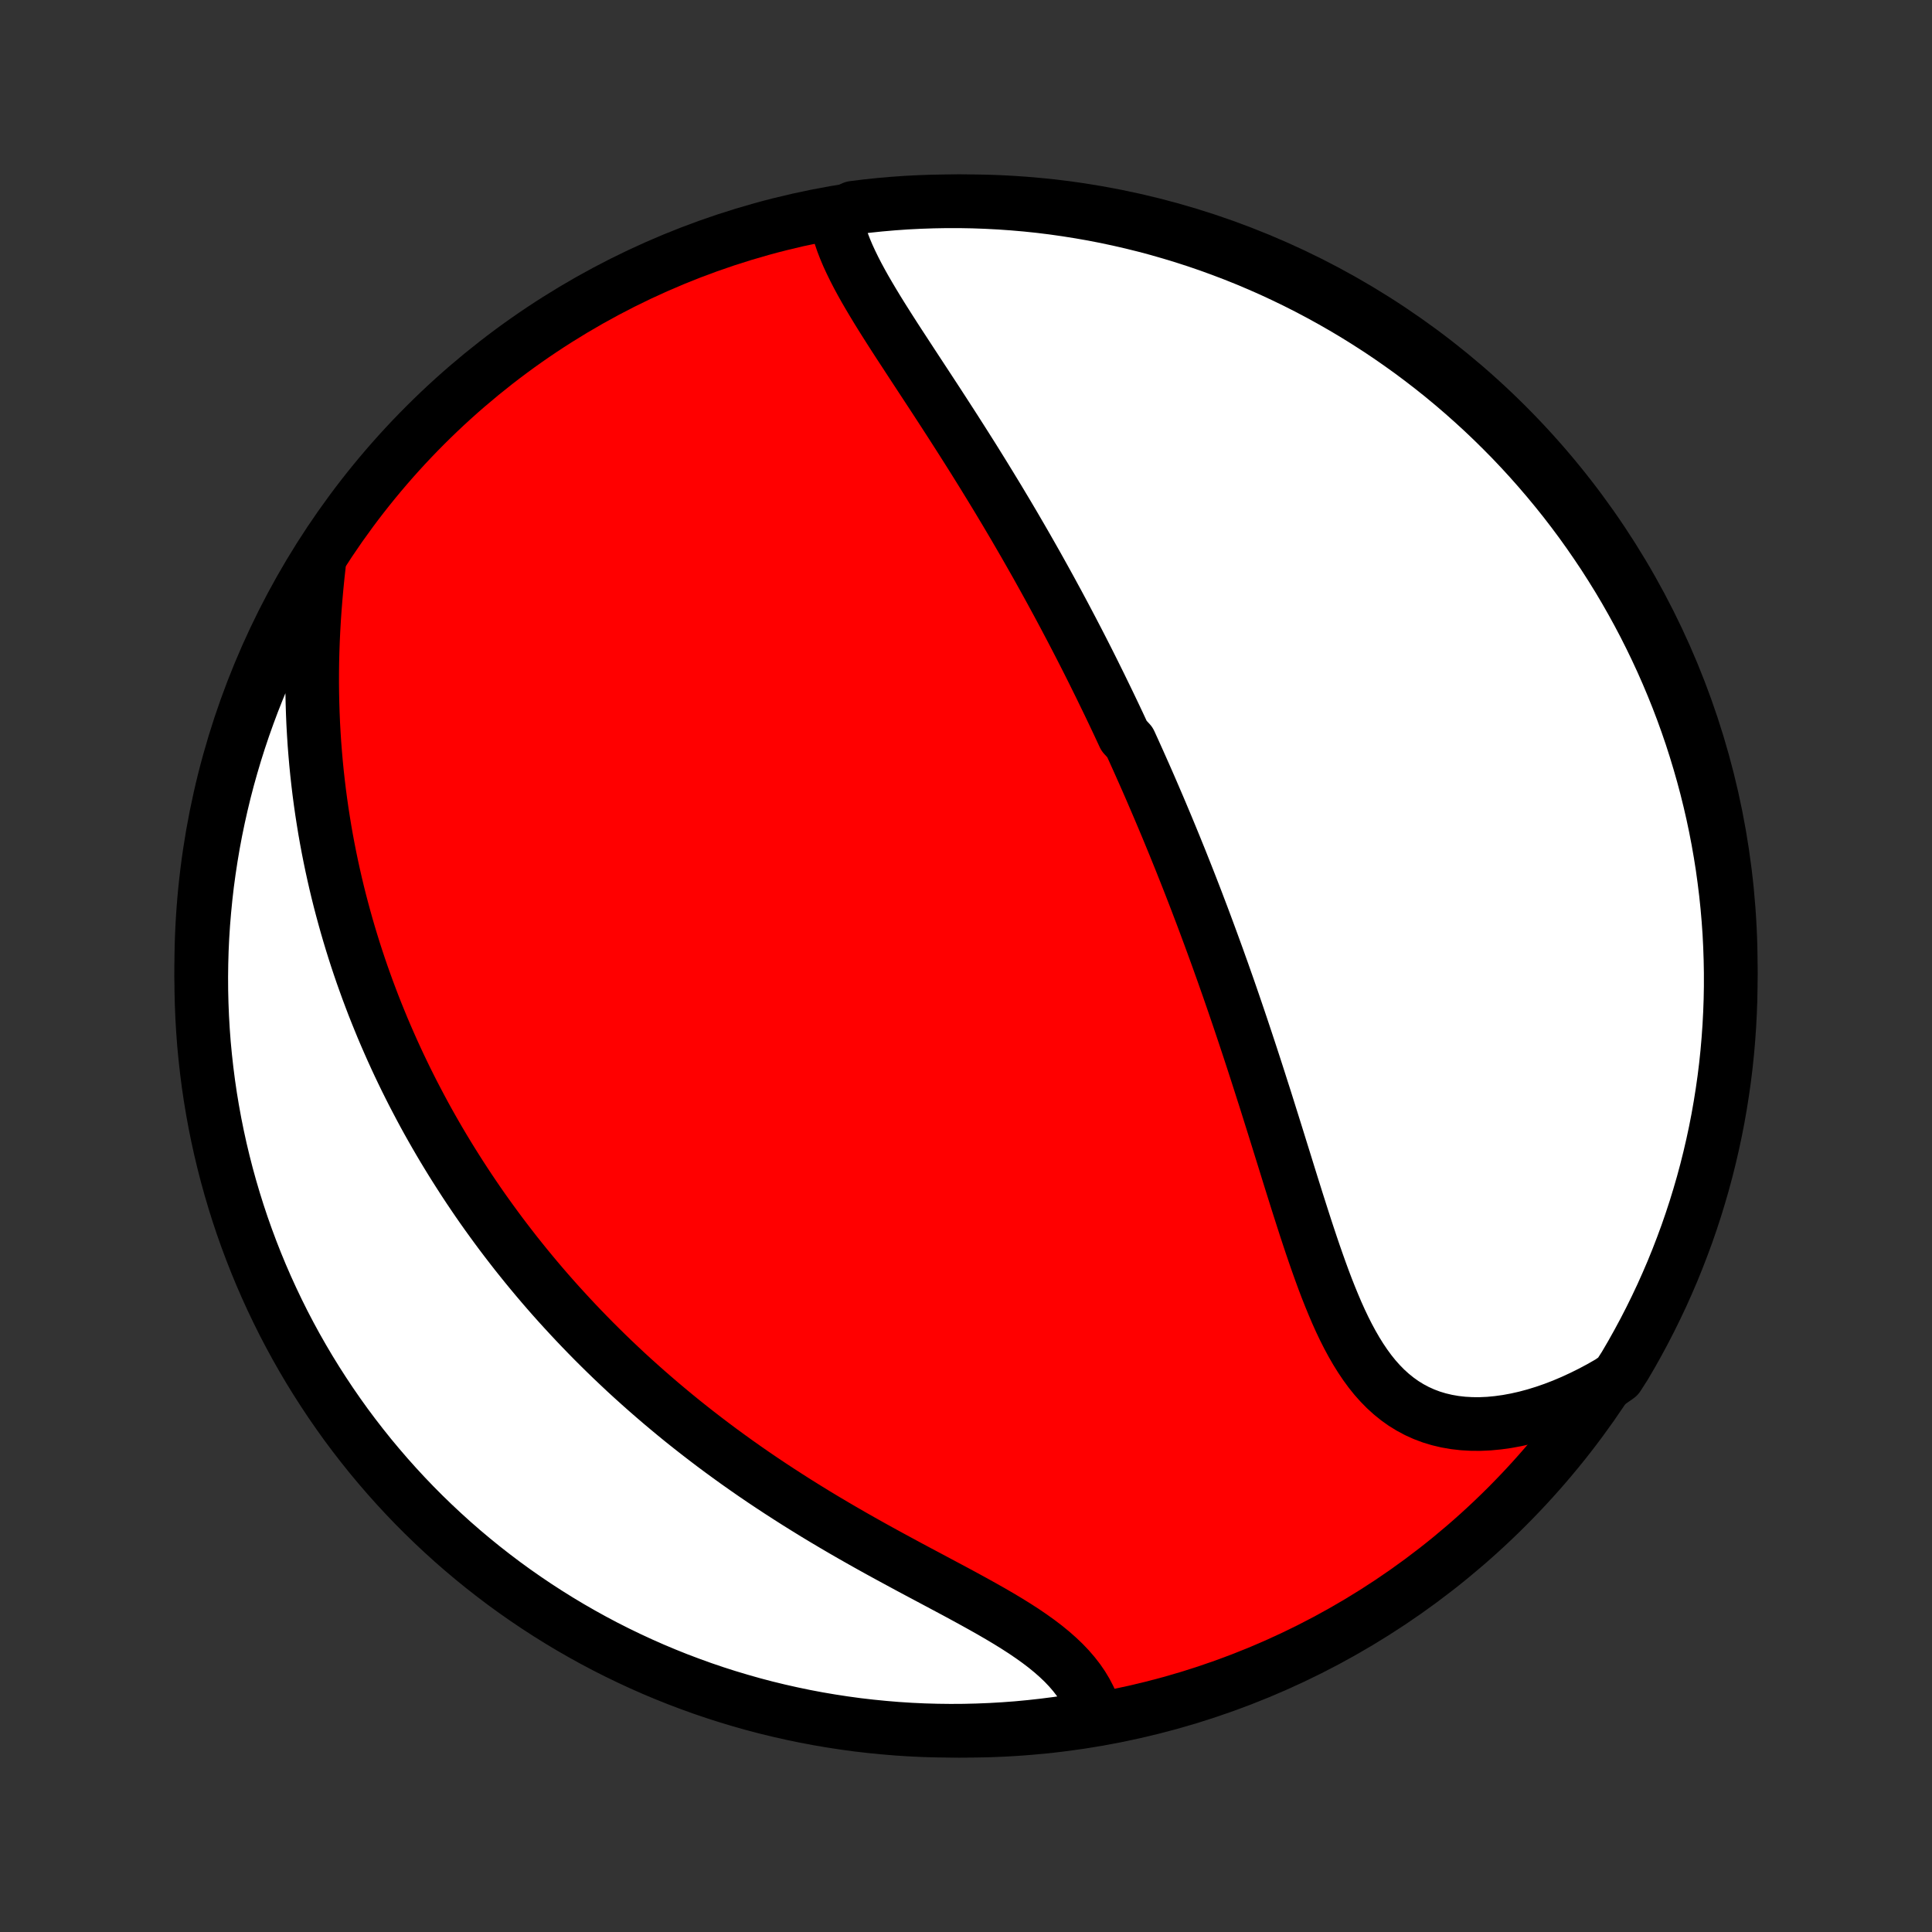 <?xml version="1.0" encoding="utf-8" standalone="no"?>
<!DOCTYPE svg PUBLIC "-//W3C//DTD SVG 1.1//EN"
  "http://www.w3.org/Graphics/SVG/1.1/DTD/svg11.dtd">
<!-- Created with matplotlib (http://matplotlib.org/) -->
<svg height="72pt" version="1.1" viewBox="0 0 72 72" width="72pt" xmlns="http://www.w3.org/2000/svg" xmlns:xlink="http://www.w3.org/1999/xlink">
 <rect x="0" y="0" width="72" height="72" fill="#333333" stroke="none"/>
 <defs>
  <style type="text/css">
*{stroke-linecap:butt;stroke-linejoin:round;}
  </style>
 </defs>
 <g id="figure_1">
  <g id="patch_1">
   <path d="
M0 72
L72 72
L72 0
L0 0
z
" style="fill:none;"/>
  </g>
  <g id="axes_1">
   <g id="PatchCollection_1">
    <defs>
     <path d="
M36 -7.5
C43.558 -7.5 50.808 -10.503 56.153 -15.848
C61.497 -21.192 64.5 -28.442 64.5 -36
C64.5 -43.558 61.497 -50.808 56.153 -56.153
C50.808 -61.497 43.558 -64.5 36 -64.5
C28.442 -64.5 21.192 -61.497 15.848 -56.153
C10.503 -50.808 7.5 -43.558 7.5 -36
C7.5 -28.442 10.503 -21.192 15.848 -15.848
C21.192 -10.503 28.442 -7.5 36 -7.5
z
" id="C0_0_a811fe30f3"/>
     <path d="
M31.14 -63.95
L31.184 -63.706
L31.243 -63.462
L31.315 -63.216
L31.399 -62.97
L31.494 -62.723
L31.599 -62.475
L31.714 -62.226
L31.836 -61.976
L31.965 -61.726
L32.101 -61.474
L32.242 -61.222
L32.389 -60.97
L32.539 -60.717
L32.693 -60.463
L32.85 -60.209
L33.01 -59.955
L33.172 -59.7
L33.336 -59.444
L33.501 -59.189
L33.668 -58.934
L33.835 -58.678
L34.002 -58.422
L34.17 -58.166
L34.337 -57.911
L34.505 -57.655
L34.672 -57.4
L34.839 -57.145
L35.005 -56.89
L35.17 -56.636
L35.334 -56.382
L35.498 -56.128
L35.66 -55.875
L35.821 -55.623
L35.981 -55.371
L36.14 -55.12
L36.298 -54.869
L36.454 -54.618
L36.609 -54.369
L36.762 -54.12
L36.914 -53.872
L37.065 -53.624
L37.215 -53.377
L37.362 -53.131
L37.509 -52.886
L37.654 -52.641
L37.798 -52.397
L37.94 -52.153
L38.081 -51.91
L38.221 -51.668
L38.359 -51.426
L38.496 -51.185
L38.632 -50.945
L38.766 -50.705
L38.899 -50.466
L39.031 -50.227
L39.162 -49.989
L39.291 -49.751
L39.42 -49.514
L39.547 -49.277
L39.673 -49.041
L39.798 -48.804
L39.922 -48.569
L40.045 -48.333
L40.167 -48.098
L40.288 -47.863
L40.408 -47.628
L40.527 -47.394
L40.645 -47.159
L40.762 -46.925
L40.878 -46.69
L40.994 -46.456
L41.108 -46.221
L41.222 -45.987
L41.336 -45.752
L41.448 -45.517
L41.56 -45.282
L41.671 -45.047
L41.781 -44.811
L41.891 -44.575
L42.109 -44.339
L42.217 -44.102
L42.324 -43.865
L42.431 -43.628
L42.537 -43.389
L42.643 -43.151
L42.749 -42.911
L42.854 -42.671
L42.958 -42.43
L43.062 -42.188
L43.166 -41.946
L43.269 -41.703
L43.372 -41.458
L43.475 -41.213
L43.577 -40.967
L43.679 -40.719
L43.781 -40.471
L43.882 -40.221
L43.984 -39.97
L44.084 -39.718
L44.185 -39.464
L44.286 -39.209
L44.386 -38.953
L44.486 -38.695
L44.586 -38.436
L44.685 -38.175
L44.785 -37.913
L44.884 -37.649
L44.983 -37.383
L45.082 -37.116
L45.181 -36.846
L45.28 -36.575
L45.379 -36.303
L45.477 -36.028
L45.576 -35.752
L45.674 -35.473
L45.773 -35.193
L45.871 -34.91
L45.969 -34.626
L46.067 -34.339
L46.165 -34.051
L46.263 -33.76
L46.361 -33.467
L46.459 -33.172
L46.557 -32.876
L46.655 -32.577
L46.753 -32.276
L46.851 -31.973
L46.949 -31.668
L47.047 -31.36
L47.146 -31.052
L47.244 -30.741
L47.342 -30.428
L47.441 -30.113
L47.54 -29.797
L47.639 -29.479
L47.738 -29.16
L47.838 -28.84
L47.938 -28.518
L48.038 -28.195
L48.139 -27.871
L48.241 -27.546
L48.343 -27.221
L48.447 -26.895
L48.551 -26.57
L48.656 -26.244
L48.763 -25.919
L48.871 -25.595
L48.981 -25.272
L49.093 -24.951
L49.207 -24.631
L49.323 -24.314
L49.442 -24
L49.565 -23.689
L49.691 -23.382
L49.82 -23.079
L49.954 -22.781
L50.093 -22.489
L50.237 -22.204
L50.387 -21.926
L50.543 -21.655
L50.706 -21.393
L50.876 -21.14
L51.053 -20.898
L51.239 -20.666
L51.434 -20.447
L51.638 -20.239
L51.852 -20.045
L52.075 -19.865
L52.308 -19.699
L52.551 -19.549
L52.804 -19.414
L53.068 -19.295
L53.341 -19.192
L53.623 -19.107
L53.915 -19.038
L54.215 -18.986
L54.523 -18.951
L54.839 -18.933
L55.161 -18.931
L55.49 -18.946
L55.824 -18.978
L56.163 -19.025
L56.505 -19.088
L56.851 -19.166
L57.199 -19.259
L57.549 -19.367
L57.901 -19.489
L58.252 -19.624
L58.603 -19.773
L58.954 -19.935
L59.303 -20.108
L59.651 -20.294
L59.996 -20.492
L60.295 -20.701
L60.551 -21.1
L60.8 -21.526
L61.041 -21.957
L61.275 -22.392
L61.501 -22.831
L61.719 -23.274
L61.93 -23.721
L62.132 -24.172
L62.327 -24.626
L62.513 -25.084
L62.691 -25.545
L62.862 -26.009
L63.024 -26.477
L63.178 -26.947
L63.323 -27.42
L63.461 -27.896
L63.59 -28.374
L63.71 -28.854
L63.822 -29.337
L63.926 -29.821
L64.021 -30.308
L64.107 -30.796
L64.185 -31.286
L64.255 -31.777
L64.316 -32.27
L64.368 -32.763
L64.411 -33.258
L64.446 -33.754
L64.472 -34.25
L64.49 -34.746
L64.499 -35.244
L64.499 -35.741
L64.49 -36.238
L64.473 -36.736
L64.448 -37.233
L64.413 -37.73
L64.37 -38.226
L64.318 -38.721
L64.257 -39.216
L64.189 -39.71
L64.111 -40.202
L64.025 -40.694
L63.93 -41.184
L63.827 -41.672
L63.715 -42.158
L63.595 -42.643
L63.466 -43.126
L63.329 -43.606
L63.184 -44.084
L63.031 -44.56
L62.869 -45.033
L62.699 -45.504
L62.521 -45.971
L62.334 -46.436
L62.14 -46.897
L61.938 -47.355
L61.728 -47.809
L61.51 -48.26
L61.285 -48.707
L61.051 -49.151
L60.81 -49.59
L60.562 -50.025
L60.306 -50.456
L60.042 -50.882
L59.772 -51.304
L59.493 -51.721
L59.208 -52.134
L58.916 -52.542
L58.617 -52.944
L58.311 -53.342
L57.998 -53.733
L57.678 -54.12
L57.352 -54.501
L57.019 -54.877
L56.68 -55.247
L56.335 -55.611
L55.983 -55.968
L55.626 -56.32
L55.262 -56.666
L54.892 -57.005
L54.517 -57.338
L54.136 -57.665
L53.75 -57.985
L53.358 -58.298
L52.961 -58.604
L52.559 -58.904
L52.151 -59.196
L51.739 -59.482
L51.322 -59.76
L50.9 -60.031
L50.474 -60.295
L50.043 -60.551
L49.608 -60.8
L49.169 -61.041
L48.726 -61.275
L48.279 -61.501
L47.828 -61.719
L47.374 -61.93
L46.916 -62.132
L46.455 -62.327
L45.991 -62.513
L45.523 -62.691
L45.053 -62.862
L44.58 -63.024
L44.104 -63.178
L43.626 -63.323
L43.146 -63.461
L42.663 -63.59
L42.179 -63.71
L41.692 -63.822
L41.204 -63.926
L40.714 -64.021
L40.223 -64.107
L39.73 -64.185
L39.237 -64.255
L38.742 -64.316
L38.246 -64.368
L37.75 -64.411
L37.254 -64.446
L36.756 -64.472
L36.259 -64.49
L35.762 -64.499
L35.264 -64.499
L34.767 -64.49
L34.27 -64.473
L33.774 -64.448
L33.279 -64.413
L32.784 -64.37
L32.29 -64.318
L31.798 -64.257
z
" id="C0_1_60f538206d"/>
     <path d="
M11.886 -50.941
L11.841 -50.538
L11.801 -50.135
L11.765 -49.732
L11.733 -49.331
L11.705 -48.93
L11.682 -48.531
L11.663 -48.133
L11.649 -47.737
L11.639 -47.343
L11.634 -46.952
L11.633 -46.562
L11.637 -46.175
L11.645 -45.791
L11.657 -45.41
L11.673 -45.032
L11.694 -44.656
L11.718 -44.284
L11.747 -43.915
L11.779 -43.548
L11.815 -43.185
L11.855 -42.825
L11.898 -42.469
L11.945 -42.115
L11.995 -41.765
L12.049 -41.418
L12.105 -41.074
L12.165 -40.733
L12.228 -40.396
L12.294 -40.062
L12.363 -39.73
L12.435 -39.402
L12.509 -39.077
L12.586 -38.755
L12.666 -38.435
L12.749 -38.119
L12.834 -37.806
L12.921 -37.495
L13.011 -37.187
L13.103 -36.882
L13.197 -36.58
L13.294 -36.279
L13.393 -35.982
L13.494 -35.687
L13.598 -35.395
L13.703 -35.105
L13.811 -34.817
L13.92 -34.531
L14.032 -34.248
L14.146 -33.967
L14.261 -33.687
L14.379 -33.41
L14.499 -33.135
L14.62 -32.862
L14.744 -32.59
L14.869 -32.321
L14.997 -32.053
L15.126 -31.787
L15.258 -31.522
L15.391 -31.259
L15.527 -30.998
L15.664 -30.738
L15.803 -30.479
L15.944 -30.222
L16.088 -29.966
L16.233 -29.712
L16.38 -29.459
L16.53 -29.206
L16.681 -28.956
L16.835 -28.706
L16.991 -28.457
L17.149 -28.209
L17.309 -27.962
L17.471 -27.716
L17.636 -27.471
L17.802 -27.227
L17.971 -26.984
L18.143 -26.741
L18.317 -26.5
L18.493 -26.259
L18.672 -26.018
L18.853 -25.779
L19.037 -25.54
L19.223 -25.301
L19.413 -25.063
L19.604 -24.826
L19.799 -24.589
L19.996 -24.353
L20.196 -24.117
L20.399 -23.882
L20.605 -23.647
L20.814 -23.413
L21.027 -23.179
L21.242 -22.946
L21.46 -22.713
L21.682 -22.48
L21.907 -22.248
L22.135 -22.016
L22.367 -21.785
L22.602 -21.554
L22.84 -21.324
L23.083 -21.094
L23.328 -20.864
L23.578 -20.635
L23.831 -20.407
L24.088 -20.179
L24.349 -19.952
L24.613 -19.725
L24.882 -19.499
L25.154 -19.273
L25.43 -19.048
L25.711 -18.824
L25.995 -18.601
L26.283 -18.379
L26.575 -18.157
L26.872 -17.936
L27.172 -17.717
L27.476 -17.498
L27.784 -17.281
L28.096 -17.064
L28.412 -16.849
L28.732 -16.635
L29.055 -16.423
L29.382 -16.212
L29.712 -16.002
L30.046 -15.794
L30.382 -15.587
L30.722 -15.382
L31.064 -15.179
L31.409 -14.977
L31.756 -14.777
L32.105 -14.579
L32.456 -14.382
L32.808 -14.187
L33.161 -13.994
L33.514 -13.803
L33.867 -13.612
L34.219 -13.424
L34.571 -13.237
L34.92 -13.051
L35.267 -12.866
L35.612 -12.682
L35.952 -12.498
L36.287 -12.315
L36.617 -12.132
L36.941 -11.949
L37.258 -11.765
L37.566 -11.581
L37.866 -11.395
L38.156 -11.208
L38.435 -11.018
L38.702 -10.827
L38.957 -10.633
L39.199 -10.435
L39.426 -10.235
L39.64 -10.031
L39.838 -9.823
L40.02 -9.612
L40.187 -9.397
L40.338 -9.178
L40.472 -8.955
L40.59 -8.729
L40.693 -8.499
L40.779 -8.266
L40.378 -8.031
L39.886 -7.838
L39.392 -7.766
L38.898 -7.703
L38.403 -7.648
L37.907 -7.601
L37.41 -7.564
L36.913 -7.535
L36.416 -7.515
L35.919 -7.503
L35.421 -7.5
L34.924 -7.506
L34.427 -7.52
L33.931 -7.543
L33.435 -7.575
L32.94 -7.616
L32.446 -7.665
L31.953 -7.722
L31.461 -7.789
L30.971 -7.864
L30.482 -7.947
L29.995 -8.039
L29.51 -8.14
L29.026 -8.249
L28.545 -8.366
L28.066 -8.492
L27.59 -8.627
L27.116 -8.769
L26.644 -8.92
L26.176 -9.079
L25.711 -9.247
L25.248 -9.422
L24.789 -9.606
L24.334 -9.797
L23.882 -9.997
L23.433 -10.205
L22.989 -10.42
L22.548 -10.643
L22.112 -10.874
L21.68 -11.113
L21.252 -11.359
L20.828 -11.613
L20.41 -11.874
L19.996 -12.142
L19.587 -12.418
L19.182 -12.701
L18.783 -12.991
L18.39 -13.288
L18.001 -13.592
L17.618 -13.903
L17.241 -14.22
L16.869 -14.544
L16.504 -14.875
L16.144 -15.212
L15.79 -15.555
L15.442 -15.905
L15.101 -16.261
L14.766 -16.623
L14.438 -16.99
L14.116 -17.364
L13.8 -17.743
L13.492 -18.128
L13.19 -18.518
L12.895 -18.913
L12.608 -19.314
L12.327 -19.72
L12.054 -20.131
L11.788 -20.546
L11.529 -20.966
L11.278 -21.391
L11.034 -21.82
L10.798 -22.254
L10.569 -22.692
L10.349 -23.134
L10.136 -23.58
L9.931 -24.029
L9.734 -24.482
L9.545 -24.939
L9.364 -25.399
L9.191 -25.863
L9.026 -26.329
L8.87 -26.798
L8.722 -27.27
L8.582 -27.745
L8.45 -28.223
L8.327 -28.702
L8.212 -29.184
L8.106 -29.668
L8.008 -30.154
L7.919 -30.642
L7.838 -31.131
L7.766 -31.622
L7.703 -32.114
L7.648 -32.608
L7.601 -33.102
L7.564 -33.597
L7.535 -34.093
L7.515 -34.59
L7.503 -35.087
L7.5 -35.584
L7.506 -36.081
L7.52 -36.579
L7.543 -37.076
L7.575 -37.573
L7.616 -38.069
L7.665 -38.565
L7.722 -39.06
L7.789 -39.554
L7.864 -40.047
L7.947 -40.539
L8.039 -41.029
L8.14 -41.518
L8.249 -42.005
L8.366 -42.49
L8.492 -42.974
L8.627 -43.455
L8.769 -43.934
L8.92 -44.41
L9.079 -44.884
L9.247 -45.356
L9.422 -45.824
L9.606 -46.289
L9.797 -46.752
L9.997 -47.211
L10.205 -47.666
L10.42 -48.118
L10.643 -48.567
L10.874 -49.011
L11.113 -49.452
L11.359 -49.888
z
" id="C0_2_e2250502bb"/>
    </defs>
    <g clip-path="url(#p1bffca34e9)">
     <use style="fill:#ff0000;stroke:#000000;stroke-width:2.0;" x="0.0" xlink:href="#C0_0_a811fe30f3" y="72.0"/>
    </g>
    <g clip-path="url(#p1bffca34e9)">
     <use style="fill:#ffffff;stroke:#000000;stroke-width:2.0;" x="0.0" xlink:href="#C0_1_60f538206d" y="72.0"/>
    </g>
    <g clip-path="url(#p1bffca34e9)">
     <use style="fill:#ffffff;stroke:#000000;stroke-width:2.0;" x="0.0" xlink:href="#C0_2_e2250502bb" y="72.0"/>
    </g>
   </g>
  </g>
 </g>
 <defs>
  <clipPath id="p1bffca34e9">
   <rect height="72.0" width="72.0" x="0.0" y="0.0"/>
  </clipPath>
 </defs>
</svg>
